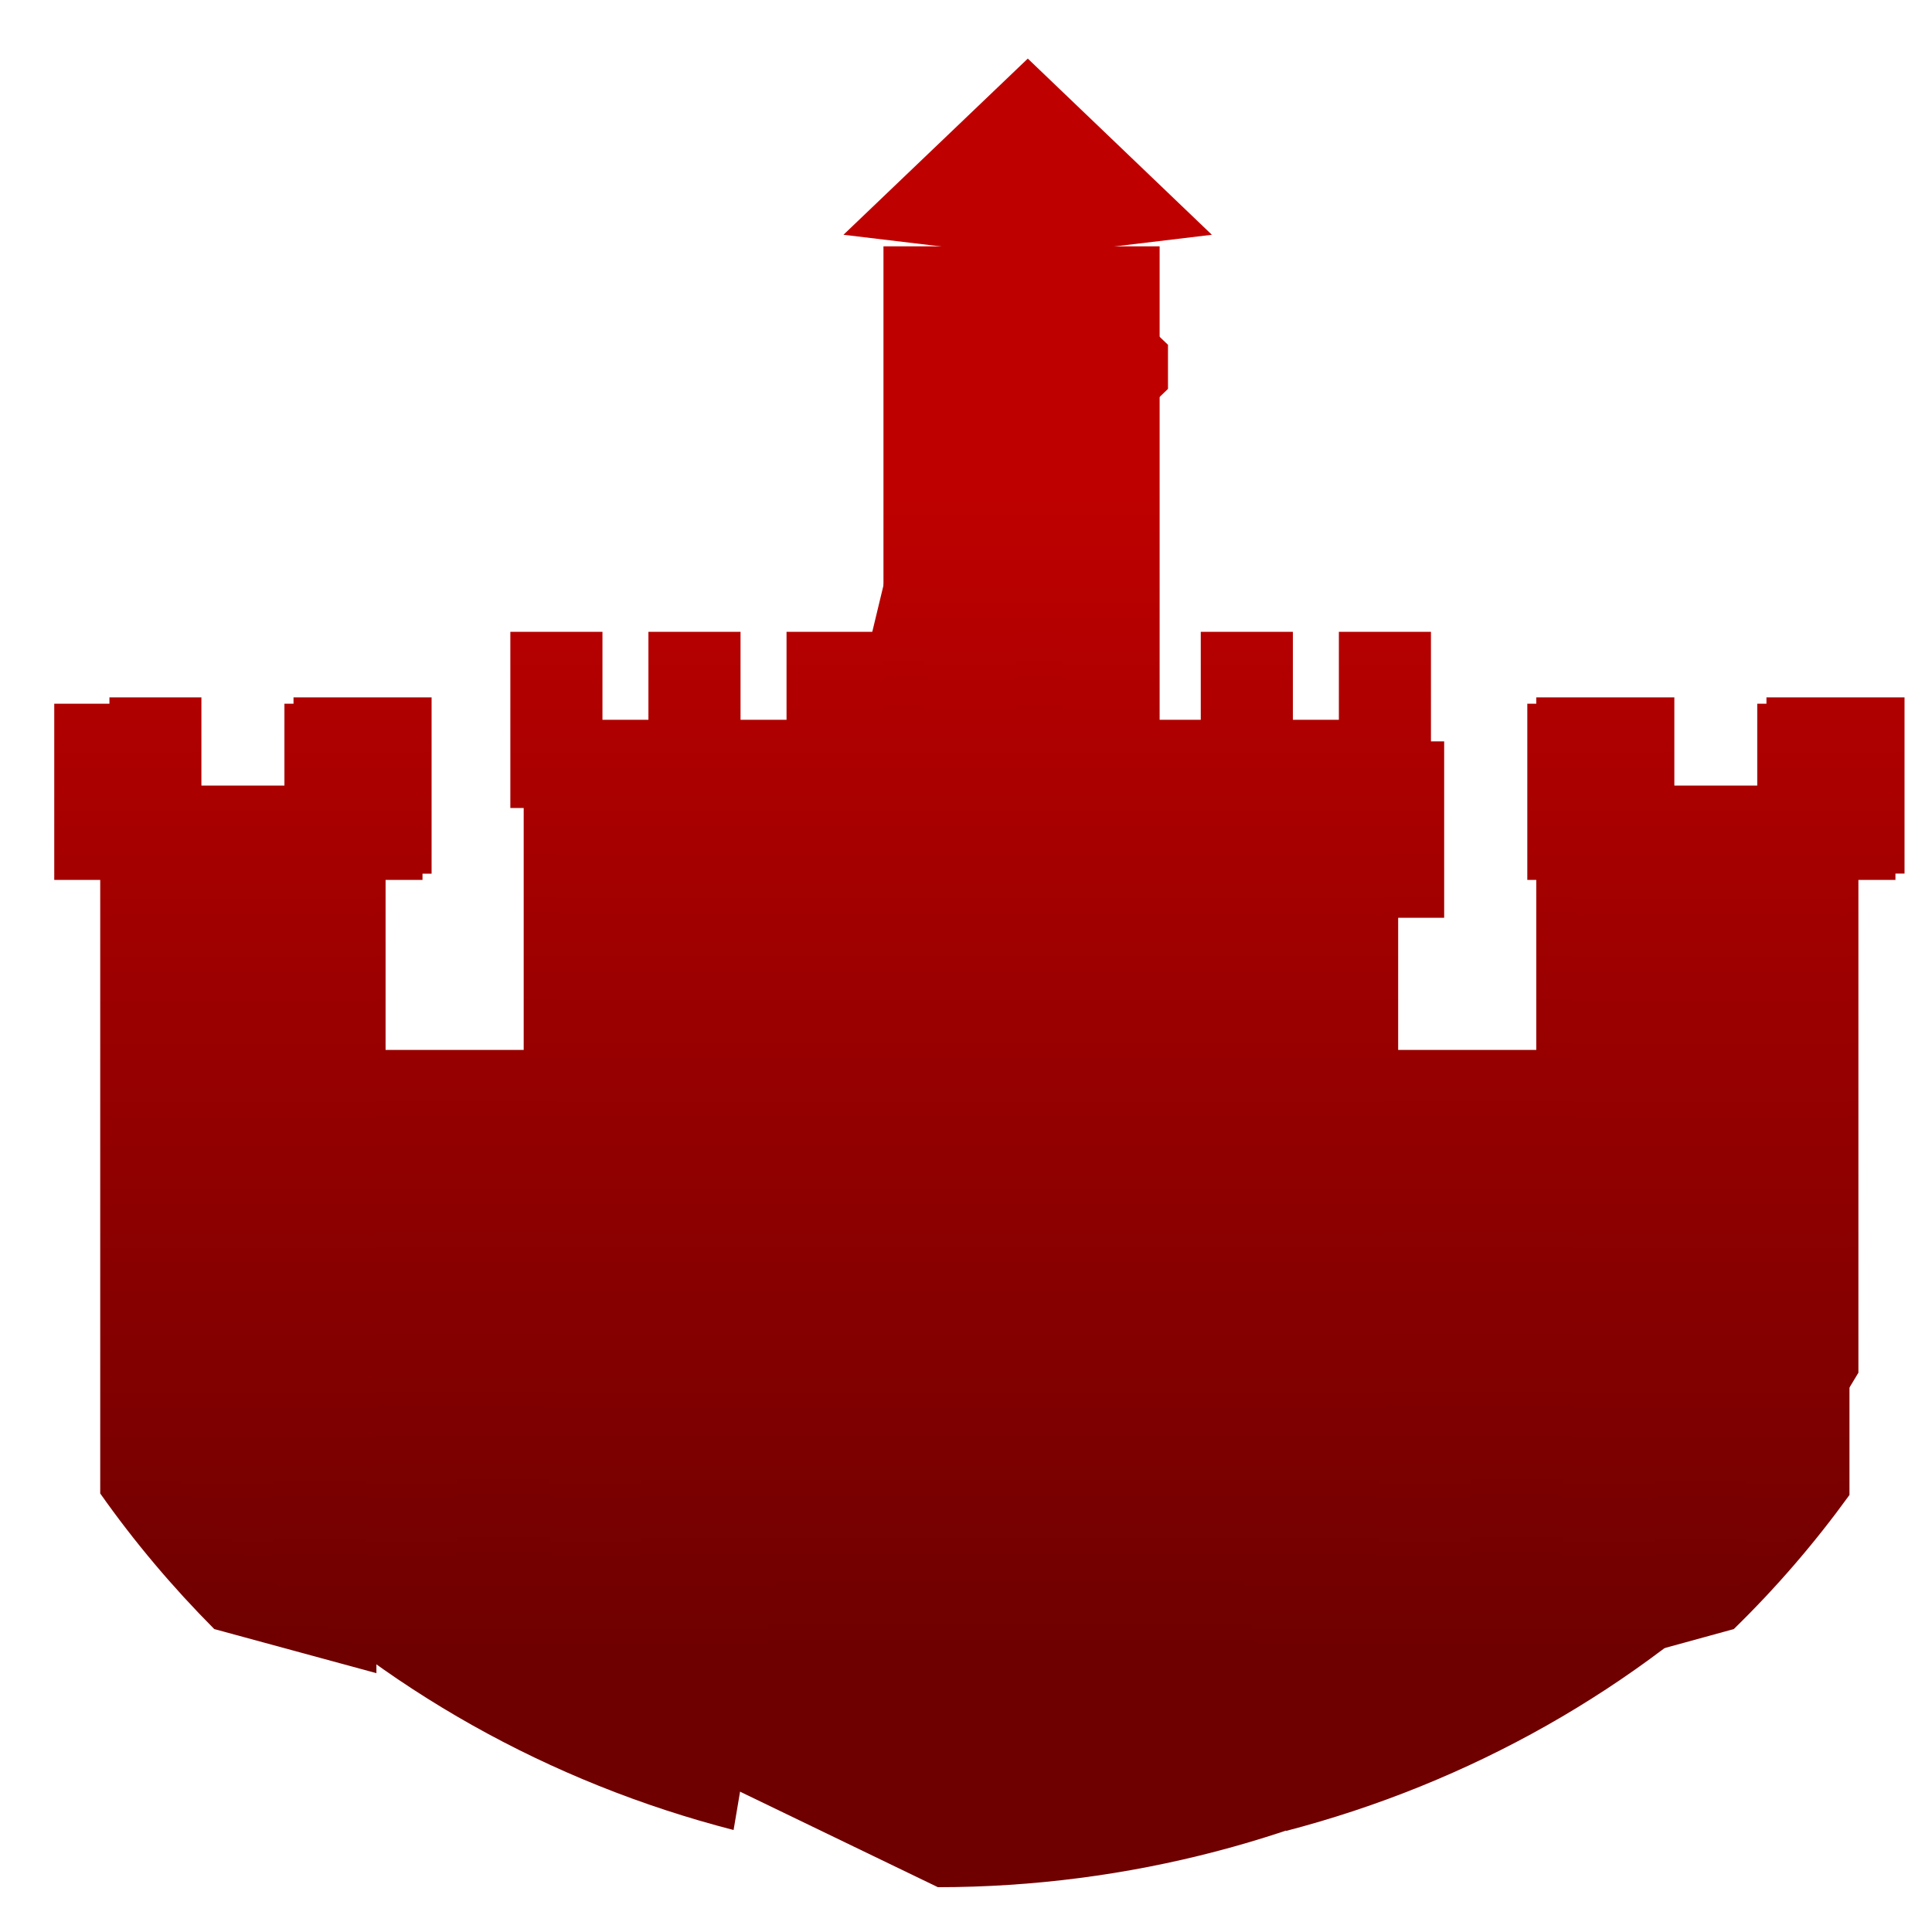 <svg xmlns="http://www.w3.org/2000/svg" xmlns:xlink="http://www.w3.org/1999/xlink" width="64" height="64" viewBox="0 0 64 64" version="1.1"><defs><linearGradient id="linear0" gradientUnits="userSpaceOnUse" x1="0" y1="0" x2="0" y2="1" gradientTransform="matrix(64.042,0,0,39.303,1.663,15.873)"><stop offset="0" style="stop-color:#bf0000;stop-opacity:1;"/><stop offset="1" style="stop-color:#6e0000;stop-opacity:1;"/></linearGradient><linearGradient id="linear1" gradientUnits="userSpaceOnUse" x1="0" y1="0" x2="0" y2="1" gradientTransform="matrix(64.042,0,0,39.303,1.663,15.873)"><stop offset="0" style="stop-color:#bf0000;stop-opacity:1;"/><stop offset="1" style="stop-color:#6e0000;stop-opacity:1;"/></linearGradient><linearGradient id="linear2" gradientUnits="userSpaceOnUse" x1="0" y1="0" x2="0" y2="1" gradientTransform="matrix(64.042,0,0,39.303,1.663,15.873)"><stop offset="0" style="stop-color:#bf0000;stop-opacity:1;"/><stop offset="1" style="stop-color:#6e0000;stop-opacity:1;"/></linearGradient><linearGradient id="linear3" gradientUnits="userSpaceOnUse" x1="0" y1="0" x2="0" y2="1" gradientTransform="matrix(64.042,0,0,39.303,1.663,15.873)"><stop offset="0" style="stop-color:#bf0000;stop-opacity:1;"/><stop offset="1" style="stop-color:#6e0000;stop-opacity:1;"/></linearGradient><linearGradient id="linear4" gradientUnits="userSpaceOnUse" x1="0" y1="0" x2="0" y2="1" gradientTransform="matrix(64.042,0,0,39.303,1.663,15.873)"><stop offset="0" style="stop-color:#bf0000;stop-opacity:1;"/><stop offset="1" style="stop-color:#6e0000;stop-opacity:1;"/></linearGradient><linearGradient id="linear5" gradientUnits="userSpaceOnUse" x1="0" y1="0" x2="0" y2="1" gradientTransform="matrix(64.042,0,0,39.303,1.663,15.873)"><stop offset="0" style="stop-color:#bf0000;stop-opacity:1;"/><stop offset="1" style="stop-color:#6e0000;stop-opacity:1;"/></linearGradient></defs><g id="surface1"><path style=" stroke:none;fill-rule:nonzero;fill:url(#linear0);" d="M 32.594 5.582 L 28.02 24.562 L 17.348 24.562 L 17.348 34.781 L 12.773 34.781 L 12.773 28.941 L 14.297 28.941 L 14.297 23.102 L 9.723 23.102 L 9.723 26.023 L 6.672 26.023 L 6.672 23.102 L 3.625 23.102 L 3.625 49.266 L 31.07 62.516 C 43.699 62.508 55.344 55.996 61.562 45.473 L 61.562 28.938 L 63.09 28.938 L 63.09 23.102 L 58.516 23.102 L 58.516 26.023 L 55.465 26.023 L 55.465 23.102 L 50.891 23.102 L 50.891 34.781 L 46.316 34.781 L 46.316 30.402 L 47.84 30.402 L 47.84 24.559 L 37.168 24.559 L 37.168 14.344 L 38.691 12.883 L 38.691 11.422 Z M 32.594 5.582 "/><path style=" stroke:none;fill-rule:nonzero;fill:url(#linear1);" d="M 29.266 8.16 L 38.414 8.16 L 38.414 24.219 L 29.266 24.219 Z M 29.266 8.16 "/><path style=" stroke:none;fill-rule:nonzero;fill:url(#linear2);" d="M 16.906 20.93 L 16.906 26.766 L 18.43 26.766 L 18.43 51.586 L 45.875 51.586 L 45.875 26.766 L 47.402 26.766 L 47.402 20.93 L 44.352 20.93 L 44.352 23.844 L 42.828 23.844 L 42.828 20.93 L 39.777 20.93 L 39.777 23.844 L 38.254 23.844 L 38.254 20.93 L 35.203 20.93 L 35.203 23.844 L 33.68 23.844 L 33.68 20.93 L 30.629 20.93 L 30.629 23.844 L 29.105 23.844 L 29.105 20.93 L 26.055 20.93 L 26.055 23.844 L 24.531 23.844 L 24.531 20.93 L 21.48 20.93 L 21.48 23.844 L 19.957 23.844 L 19.957 20.93 Z M 16.906 20.93 "/><path style=" stroke:none;fill-rule:nonzero;fill:url(#linear3);" d="M 1.797 23.312 L 1.797 29.148 L 3.32 29.148 L 3.32 49.473 C 4.445 51.07 5.711 52.57 7.098 53.965 L 12.469 55.426 L 12.469 29.148 L 13.996 29.148 L 13.996 23.312 L 9.422 23.312 L 9.422 26.227 L 6.371 26.227 L 6.371 23.312 Z M 50.594 23.312 L 50.594 29.148 L 52.113 29.148 L 52.113 55.426 L 57.434 53.965 C 58.844 52.59 60.121 51.105 61.266 49.523 L 61.266 29.148 L 62.789 29.148 L 62.789 23.312 L 58.211 23.312 L 58.211 26.227 L 55.168 26.227 L 55.168 23.312 Z M 50.594 23.312 "/><path style=" stroke:none;fill-rule:nonzero;fill:url(#linear4);" d="M 27.941 7.777 L 34.047 1.941 L 40.145 7.777 L 34.047 8.508 Z M 27.941 7.777 "/><path style=" stroke:none;fill-rule:nonzero;fill:url(#linear5);" d="M 6.004 48.684 L 6.004 49.145 C 6.715 50 7.465 50.82 8.262 51.605 C 12.66 55.938 18.203 59.051 24.301 60.621 L 25.824 51.605 L 21.25 51.605 L 21.25 48.684 L 18.203 48.684 L 18.203 51.605 L 15.152 51.605 L 15.152 48.684 L 12.102 48.684 L 12.102 51.605 L 9.055 51.605 L 9.055 48.684 Z M 45.652 48.684 L 45.652 51.605 L 41.078 51.605 L 42.602 60.652 C 48.684 59.066 54.211 55.941 58.594 51.605 C 59.406 50.805 60.176 49.969 60.898 49.094 L 60.898 48.684 L 57.848 48.684 L 57.848 51.605 L 54.801 51.605 L 54.801 48.684 L 51.75 48.684 L 51.75 51.605 L 48.699 51.605 L 48.699 48.684 Z M 45.652 48.684 "/></g></svg>
